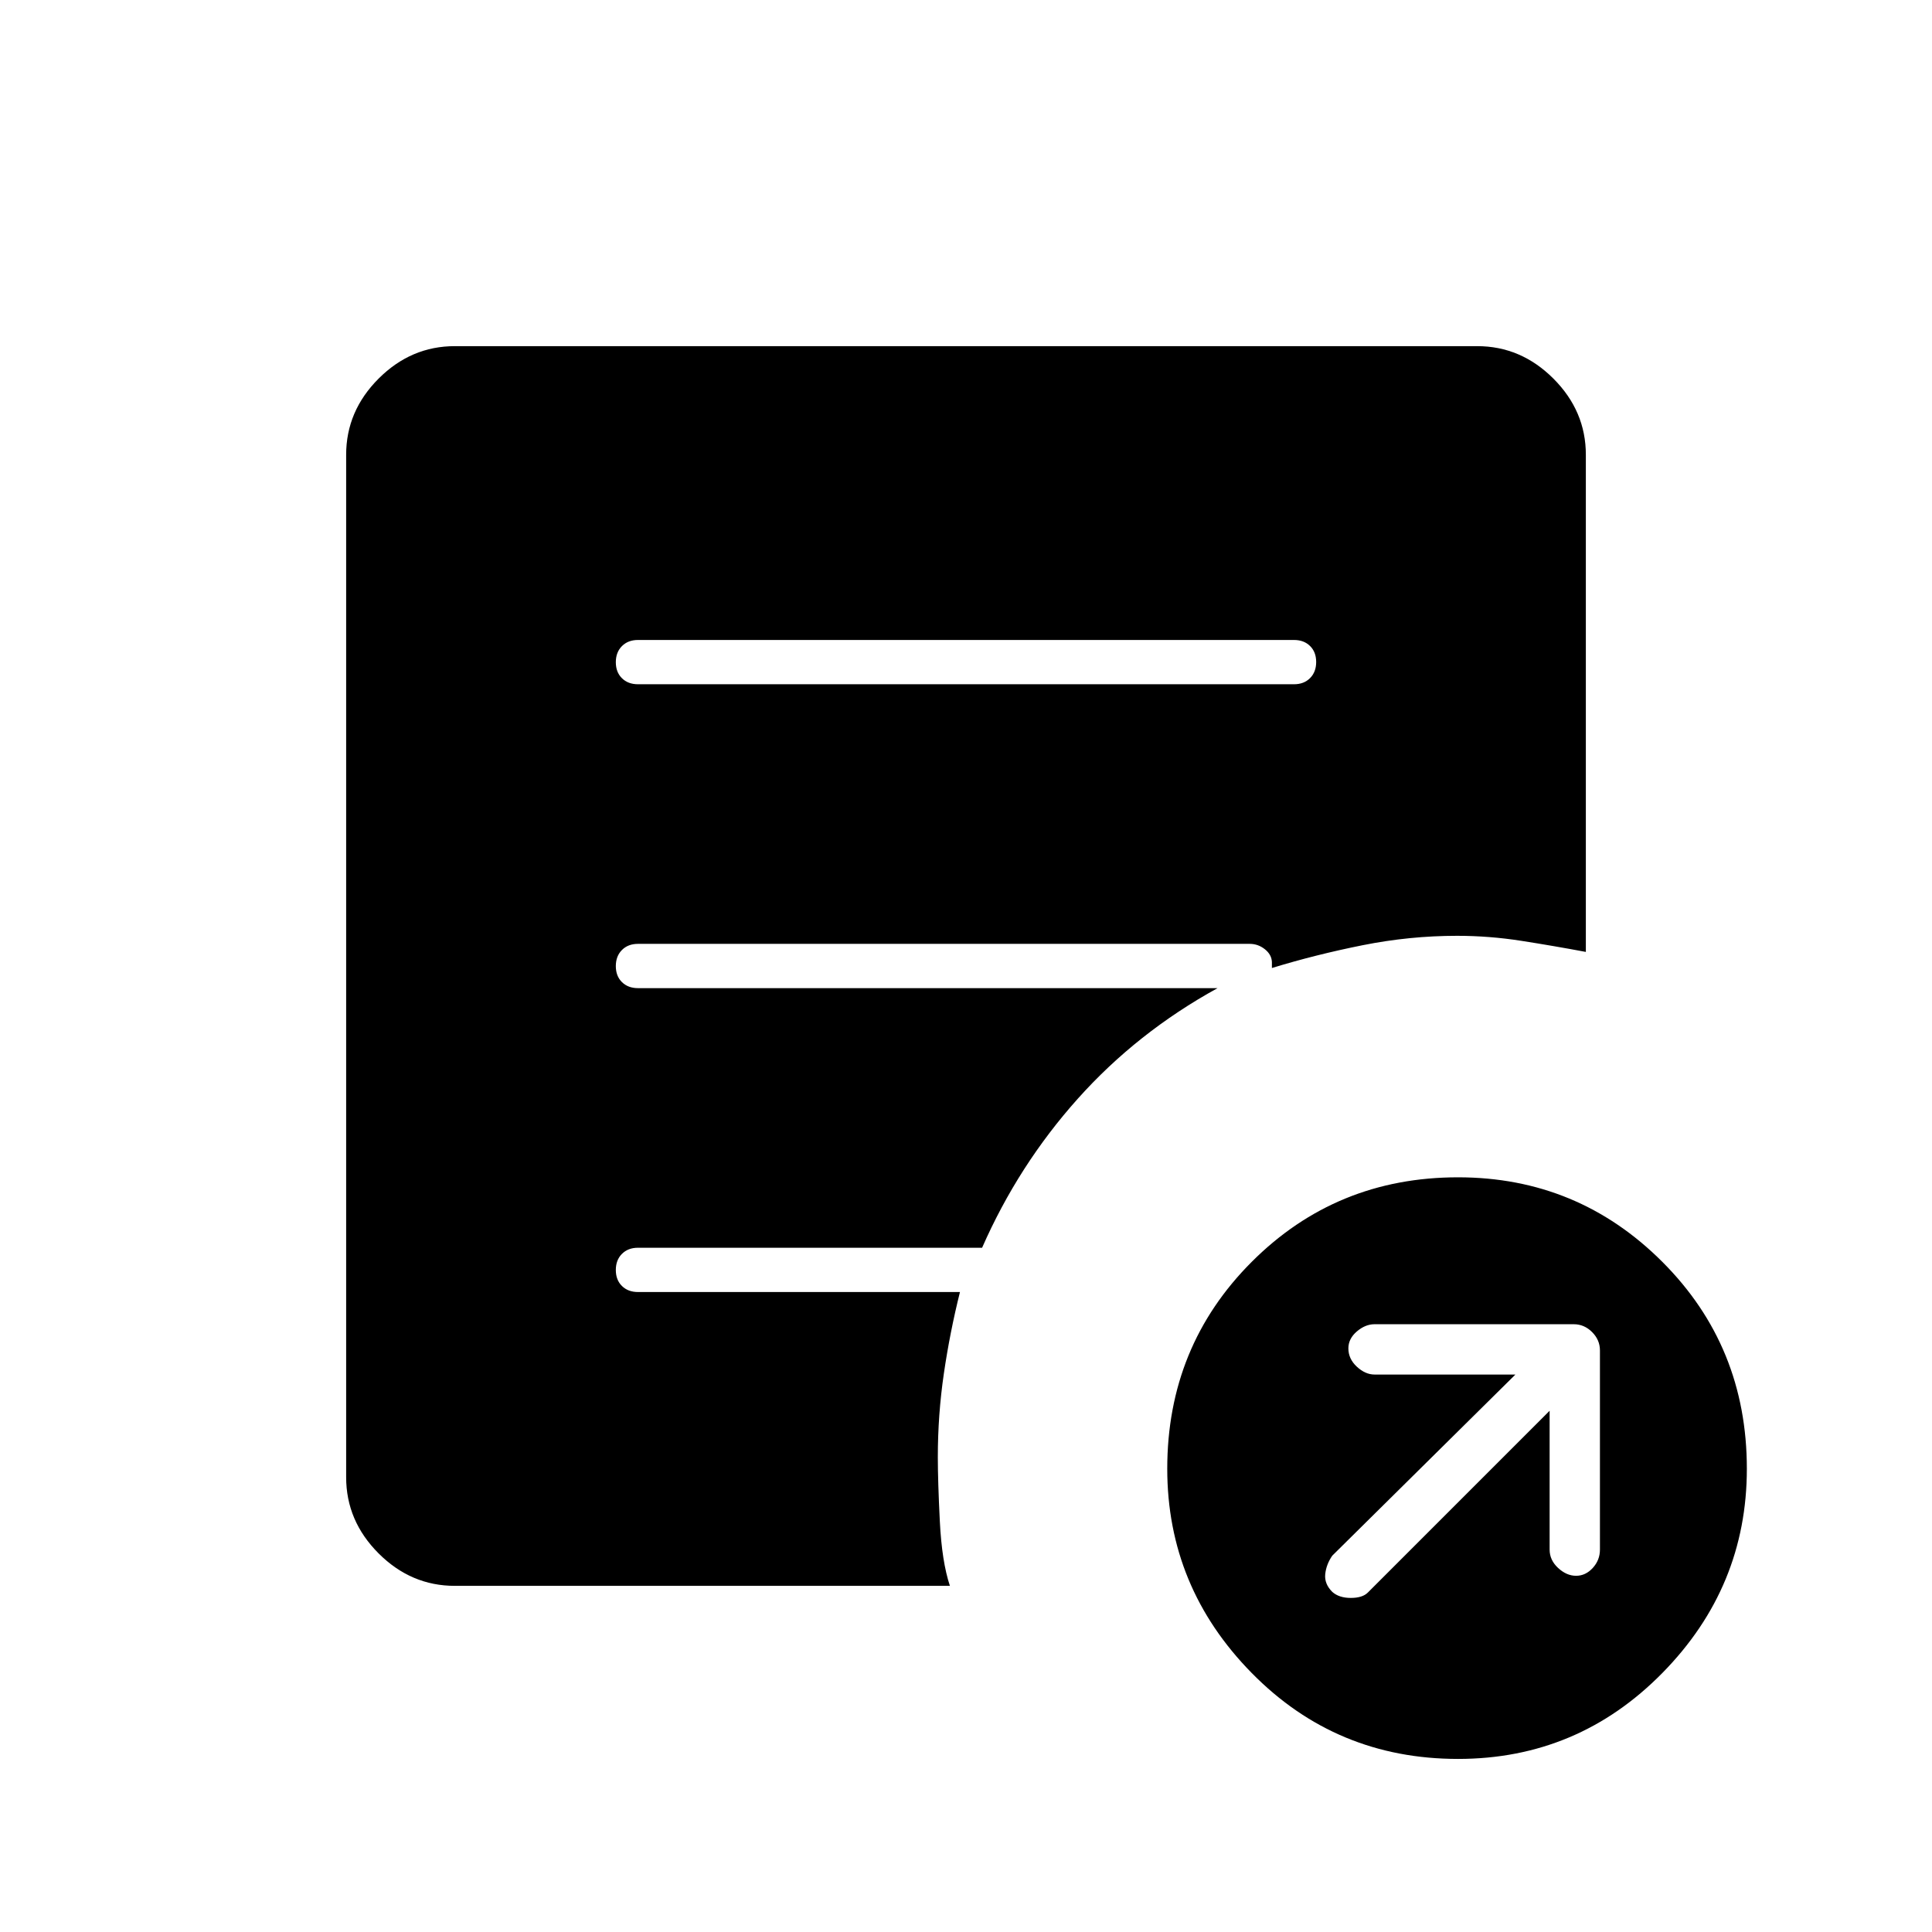 <svg xmlns="http://www.w3.org/2000/svg" width="48" height="48" viewBox="0 96 960 960"><path d="M770 797v69q0 5.2 4.2 9.1 4.2 3.9 8.943 3.9 4.743 0 8.3-3.9Q795 871.2 795 866v-99q0-5.2-3.9-9.1-3.9-3.9-9.1-3.9h-99q-4.6 0-8.8 3.6-4.2 3.6-4.2 8.4 0 5.2 4.2 9.1 4.2 3.9 8.8 3.9h70l-91 90q-3 4.364-3.5 9.182Q658 883 662 887q3.364 3 9.182 3 5.818 0 8.472-2.654L770 797Zm-45.519 173q-60.52 0-102.5-42.687Q580 884.625 580 825.813 580 765 621.981 723q41.98-42 102.5-42Q784 681 826 723q42 42 42 102.813 0 58.812-42 101.5Q784 970 724.481 970ZM317 436h326q4.925 0 7.963-3.053 3.037-3.052 3.037-8 0-4.947-3.037-7.947-3.038-3-7.963-3H317q-4.925 0-7.963 3.053-3.037 3.052-3.037 8 0 4.947 3.037 7.947 3.038 3 7.963 3Zm155 448H226q-21.75 0-37.875-16.125T172 830V322q0-21.75 16.125-37.875T226 268h508q21.75 0 37.875 16.125T788 322v247q-16-3-32-5.5t-32-2.5q-23.525 0-46.888 4.667Q653.75 570.333 632 577v-3q-.15-3.667-3.5-6.333Q625.15 565 621 565H317q-4.925 0-7.963 3.053-3.037 3.052-3.037 8 0 4.947 3.037 7.947 3.038 3 7.963 3h288q-40 22-69.5 55T488 716H317q-4.925 0-7.963 3.053-3.037 3.052-3.037 8 0 4.947 3.037 7.947 3.038 3 7.963 3h160q-5 20-8 40.5t-3 41.5q0 12 1 32t5 32Z"/></svg>